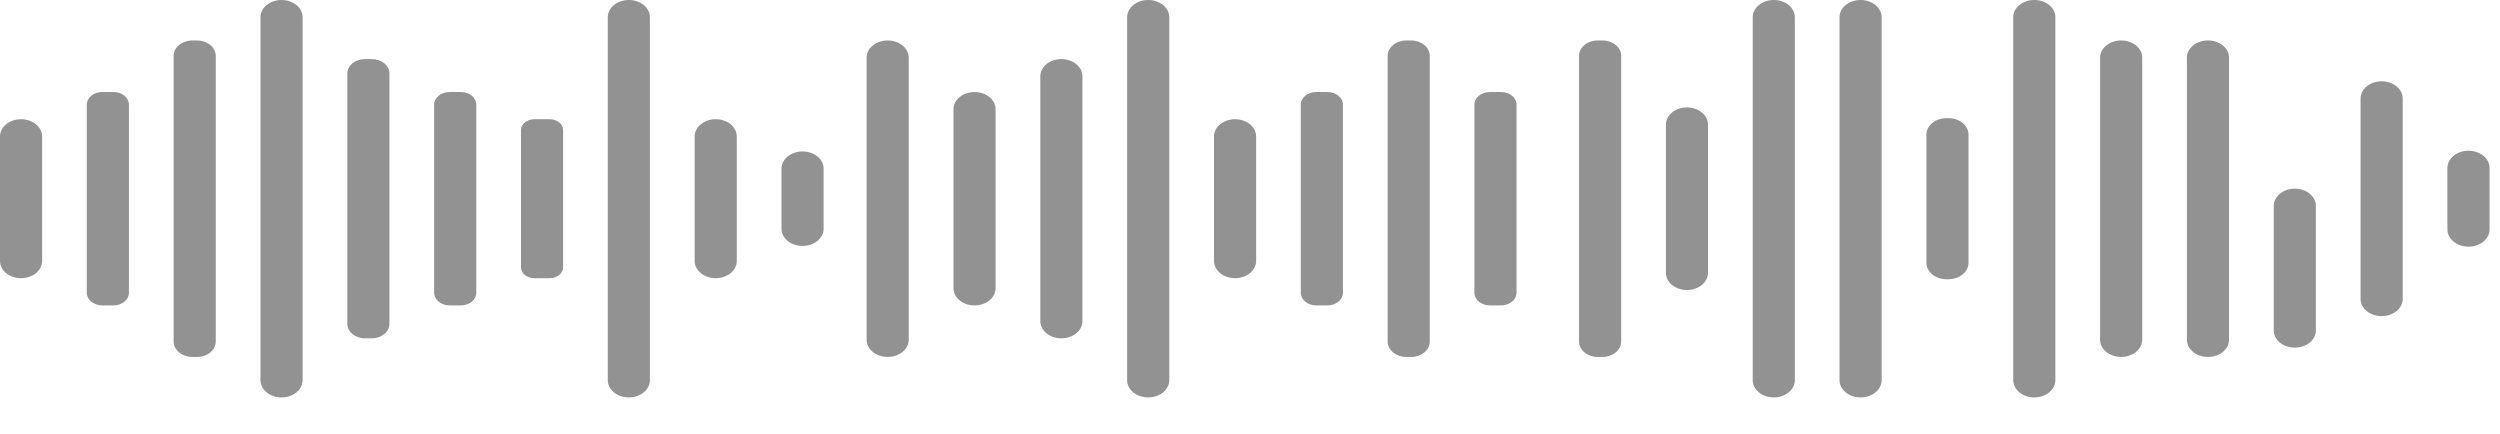 <svg width="144" height="25" viewBox="0 0 144 25" fill="none" xmlns="http://www.w3.org/2000/svg">
<path d="M51.131 2.331C50.972 2.33 50.814 2.356 50.666 2.405C50.519 2.455 50.385 2.528 50.272 2.62C50.159 2.712 50.069 2.821 50.008 2.941C49.947 3.062 49.916 3.19 49.916 3.321V19.57C49.916 19.832 50.044 20.084 50.271 20.27C50.499 20.455 50.807 20.56 51.129 20.56V20.56C51.451 20.56 51.76 20.455 51.987 20.27C52.215 20.084 52.343 19.832 52.343 19.57V3.321C52.343 3.058 52.215 2.807 51.988 2.621C51.761 2.435 51.453 2.331 51.131 2.331V2.331Z" fill="#929292"/>
<path d="M56.133 5.301C55.811 5.301 55.502 5.405 55.275 5.591C55.047 5.776 54.92 6.028 54.92 6.29V16.602C54.919 16.732 54.951 16.861 55.012 16.981C55.073 17.101 55.162 17.21 55.275 17.302C55.387 17.394 55.521 17.467 55.668 17.517C55.815 17.567 55.973 17.592 56.133 17.592V17.592C56.454 17.592 56.763 17.488 56.991 17.302C57.218 17.116 57.346 16.865 57.346 16.602V6.29C57.346 6.028 57.218 5.776 56.99 5.591C56.763 5.405 56.454 5.301 56.133 5.301V5.301Z" fill="#929292"/>
<path d="M61.135 3.403C60.813 3.403 60.504 3.507 60.277 3.693C60.05 3.878 59.922 4.13 59.922 4.393V18.499C59.922 18.761 60.05 19.013 60.277 19.198C60.504 19.384 60.813 19.488 61.135 19.488C61.294 19.488 61.452 19.463 61.599 19.413C61.746 19.363 61.88 19.29 61.993 19.198C62.105 19.107 62.195 18.997 62.256 18.877C62.317 18.757 62.348 18.629 62.348 18.499V4.393C62.348 4.13 62.22 3.878 61.993 3.693C61.765 3.507 61.456 3.403 61.135 3.403Z" fill="#929292"/>
<path d="M66.136 2.36356e-05C65.814 2.36356e-05 65.506 0.104 65.278 0.29C65.051 0.476 64.923 0.728 64.923 0.99V21.902C64.923 22.032 64.954 22.16 65.015 22.28C65.076 22.401 65.166 22.51 65.278 22.602C65.391 22.693 65.525 22.766 65.672 22.816C65.819 22.866 65.977 22.891 66.136 22.891C66.458 22.891 66.766 22.787 66.994 22.601C67.221 22.416 67.349 22.164 67.349 21.902V0.99C67.349 0.728 67.222 0.476 66.994 0.29C66.767 0.105 66.458 0 66.136 2.36356e-05V2.36356e-05Z" fill="#929292"/>
<path d="M71.14 6.867C70.819 6.867 70.51 6.971 70.282 7.157C70.055 7.343 69.927 7.595 69.927 7.857V15.034C69.927 15.164 69.958 15.293 70.019 15.413C70.08 15.533 70.17 15.642 70.282 15.734C70.395 15.826 70.529 15.899 70.676 15.948C70.823 15.998 70.981 16.024 71.14 16.023V16.023C71.462 16.023 71.77 15.919 71.998 15.734C72.225 15.548 72.353 15.296 72.353 15.034V7.857C72.353 7.595 72.225 7.343 71.998 7.157C71.771 6.972 71.462 6.867 71.14 6.867Z" fill="#929292"/>
<path d="M1.214 6.867C0.892 6.867 0.583 6.971 0.355 7.157C0.128 7.343 -1.52588e-05 7.595 -1.52588e-05 7.857V15.034C-1.52845e-05 15.164 0.031 15.293 0.092 15.413C0.153 15.533 0.243 15.642 0.355 15.734C0.468 15.826 0.602 15.899 0.749 15.948C0.896 15.998 1.054 16.024 1.214 16.023V16.023C1.535 16.023 1.844 15.919 2.071 15.734C2.299 15.548 2.426 15.296 2.426 15.034V7.857C2.426 7.595 2.299 7.343 2.071 7.157C1.844 6.972 1.535 6.867 1.214 6.867Z" fill="#929292"/>
<path d="M76.463 17.591H75.815C75.324 17.591 74.926 17.267 74.926 16.866V6.026C74.926 5.625 75.324 5.3 75.815 5.3H76.463C76.954 5.3 77.353 5.625 77.353 6.026V16.866C77.353 17.267 76.954 17.591 76.463 17.591Z" fill="#929292"/>
<path d="M86.464 17.591H85.815C85.325 17.591 84.927 17.266 84.927 16.866V6.025C84.927 5.625 85.325 5.3 85.815 5.3H86.464C86.955 5.3 87.353 5.625 87.353 6.025V16.866C87.353 17.266 86.955 17.591 86.464 17.591Z" fill="#929292"/>
<path d="M6.537 17.591H5.888C5.397 17.591 4.999 17.267 4.999 16.866V6.026C4.999 5.625 5.397 5.3 5.888 5.3H6.537C7.028 5.3 7.426 5.625 7.426 6.026V16.866C7.426 17.267 7.028 17.591 6.537 17.591Z" fill="#929292"/>
<path d="M81.272 20.561H81.011C80.413 20.561 79.928 20.165 79.928 19.677V3.214C79.928 2.726 80.413 2.33 81.011 2.33H81.272C81.87 2.33 82.355 2.726 82.355 3.214V19.677C82.355 20.165 81.87 20.561 81.272 20.561Z" fill="#929292"/>
<path d="M11.345 20.561H11.084C10.486 20.561 10.001 20.165 10.001 19.677V3.214C10.001 2.726 10.486 2.33 11.084 2.33H11.345C11.943 2.33 12.428 2.726 12.428 3.214V19.677C12.428 20.165 11.943 20.561 11.345 20.561Z" fill="#929292"/>
<path d="M16.216 6.61026e-05C15.895 0 15.586 0.105 15.359 0.29C15.131 0.476 15.003 0.728 15.003 0.99V21.902C15.003 22.164 15.131 22.416 15.359 22.601C15.586 22.787 15.895 22.891 16.216 22.891V22.891C16.376 22.891 16.533 22.866 16.681 22.816C16.828 22.766 16.962 22.693 17.074 22.602C17.187 22.51 17.276 22.401 17.337 22.28C17.398 22.16 17.43 22.032 17.43 21.902V0.99C17.43 0.728 17.302 0.476 17.074 0.29C16.847 0.104 16.538 6.61026e-05 16.216 6.61026e-05Z" fill="#929292"/>
<path d="M21.415 19.488H21.023C20.461 19.488 20.006 19.117 20.006 18.658V4.232C20.006 3.774 20.461 3.403 21.023 3.403H21.415C21.977 3.403 22.432 3.774 22.432 4.232V18.658C22.432 19.117 21.977 19.488 21.415 19.488Z" fill="#929292"/>
<path d="M26.544 17.591H25.896C25.405 17.591 25.007 17.267 25.007 16.866V6.026C25.007 5.625 25.405 5.3 25.896 5.3H26.544C27.035 5.3 27.433 5.625 27.433 6.026V16.866C27.433 17.267 27.035 17.591 26.544 17.591Z" fill="#929292"/>
<path d="M31.668 16.023H30.776C30.352 16.023 30.009 15.743 30.009 15.398V7.493C30.009 7.147 30.352 6.867 30.776 6.867H31.668C32.092 6.867 32.435 7.147 32.435 7.493V15.398C32.435 15.743 32.092 16.023 31.668 16.023Z" fill="#929292"/>
<path d="M36.221 6.74703e-05C35.899 0 35.591 0.105 35.363 0.29C35.136 0.476 35.008 0.728 35.008 0.99V21.902C35.008 22.164 35.136 22.416 35.363 22.601C35.591 22.787 35.899 22.891 36.221 22.891C36.38 22.891 36.538 22.866 36.685 22.816C36.832 22.766 36.966 22.693 37.079 22.602C37.192 22.51 37.281 22.401 37.342 22.28C37.403 22.16 37.434 22.032 37.434 21.902V0.99C37.434 0.728 37.306 0.476 37.079 0.29C36.851 0.104 36.543 6.74703e-05 36.221 6.74703e-05Z" fill="#929292"/>
<path d="M41.225 6.867C40.903 6.867 40.595 6.972 40.367 7.157C40.14 7.343 40.012 7.595 40.012 7.857V15.034C40.012 15.296 40.14 15.548 40.367 15.734C40.595 15.919 40.903 16.023 41.225 16.023V16.023C41.384 16.024 41.542 15.998 41.689 15.948C41.836 15.899 41.97 15.826 42.083 15.734C42.196 15.642 42.285 15.533 42.346 15.413C42.407 15.293 42.438 15.164 42.438 15.034V7.857C42.438 7.595 42.31 7.343 42.083 7.157C41.855 6.971 41.547 6.867 41.225 6.867Z" fill="#929292"/>
<path d="M46.228 8.723C45.906 8.723 45.597 8.827 45.37 9.013C45.142 9.199 45.014 9.451 45.014 9.713V13.178C45.014 13.308 45.045 13.437 45.106 13.557C45.167 13.677 45.257 13.786 45.37 13.878C45.482 13.97 45.616 14.043 45.763 14.092C45.91 14.142 46.068 14.168 46.228 14.167V14.167C46.549 14.167 46.858 14.063 47.085 13.877C47.313 13.692 47.441 13.44 47.441 13.178V9.713C47.441 9.451 47.313 9.199 47.085 9.013C46.858 8.828 46.549 8.723 46.228 8.723Z" fill="#929292"/>
<path d="M92.297 20.561H92.035C91.438 20.561 90.953 20.165 90.953 19.677V3.213C90.953 2.725 91.438 2.33 92.035 2.33H92.297C92.894 2.33 93.379 2.725 93.379 3.213V19.677C93.379 20.165 92.894 20.561 92.297 20.561Z" fill="#929292"/>
<path d="M97.168 6.187C96.846 6.187 96.537 6.291 96.31 6.476C96.083 6.662 95.955 6.914 95.955 7.176V15.714C95.955 15.844 95.986 15.973 96.047 16.093C96.108 16.213 96.197 16.322 96.31 16.414C96.422 16.506 96.556 16.579 96.703 16.629C96.85 16.678 97.008 16.704 97.168 16.704V16.704C97.327 16.704 97.485 16.679 97.632 16.629C97.779 16.579 97.913 16.506 98.026 16.414C98.139 16.322 98.228 16.213 98.289 16.093C98.35 15.973 98.381 15.844 98.381 15.714V7.176C98.381 7.046 98.35 6.917 98.289 6.797C98.228 6.677 98.138 6.568 98.026 6.476C97.913 6.384 97.779 6.311 97.632 6.262C97.485 6.212 97.327 6.186 97.168 6.187Z" fill="#929292"/>
<path d="M102.17 0C101.848 0 101.54 0.105 101.312 0.29C101.085 0.476 100.957 0.728 100.957 0.991V21.902C100.957 22.032 100.988 22.161 101.049 22.281C101.11 22.401 101.2 22.51 101.312 22.602C101.425 22.694 101.559 22.767 101.706 22.817C101.853 22.866 102.011 22.892 102.17 22.892C102.492 22.892 102.8 22.787 103.028 22.602C103.255 22.416 103.383 22.165 103.383 21.902V0.991C103.383 0.728 103.255 0.476 103.028 0.291C102.8 0.105 102.492 0.001 102.17 0V0Z" fill="#929292"/>
<path d="M107.169 0C106.847 0.001 106.539 0.105 106.311 0.291C106.084 0.476 105.956 0.728 105.956 0.991V21.902C105.956 22.165 106.084 22.416 106.311 22.602C106.539 22.787 106.848 22.892 107.169 22.892C107.491 22.892 107.799 22.787 108.027 22.602C108.254 22.416 108.382 22.165 108.382 21.902V0.991C108.382 0.728 108.254 0.476 108.027 0.291C107.799 0.105 107.491 0.001 107.169 0V0Z" fill="#929292"/>
<path d="M112.223 16.085H112.123C111.48 16.085 110.96 15.66 110.96 15.136V7.754C110.96 7.23 111.48 6.805 112.123 6.805H112.223C112.865 6.805 113.386 7.23 113.386 7.754V15.136C113.386 15.66 112.865 16.085 112.223 16.085Z" fill="#929292"/>
<path d="M117.175 0C116.854 0.001 116.545 0.105 116.318 0.291C116.09 0.476 115.963 0.728 115.963 0.991V21.902C115.963 22.165 116.09 22.416 116.318 22.602C116.545 22.787 116.854 22.892 117.175 22.892V22.892C117.335 22.892 117.493 22.866 117.64 22.817C117.787 22.767 117.921 22.694 118.034 22.602C118.146 22.51 118.236 22.401 118.297 22.281C118.358 22.161 118.389 22.032 118.389 21.902V0.991C118.389 0.728 118.261 0.476 118.034 0.29C117.806 0.105 117.497 0 117.175 0V0Z" fill="#929292"/>
<path d="M122.177 2.33C122.018 2.33 121.86 2.356 121.713 2.406C121.566 2.455 121.432 2.528 121.32 2.62C121.207 2.712 121.118 2.821 121.057 2.941C120.996 3.062 120.964 3.19 120.965 3.32V19.57C120.965 19.832 121.092 20.084 121.32 20.269C121.547 20.455 121.856 20.559 122.177 20.56V20.56C122.499 20.56 122.808 20.455 123.035 20.27C123.263 20.084 123.391 19.832 123.391 19.57V3.32C123.391 3.19 123.36 3.062 123.299 2.941C123.238 2.821 123.148 2.712 123.036 2.62C122.923 2.528 122.789 2.455 122.642 2.405C122.495 2.356 122.337 2.33 122.177 2.33Z" fill="#929292"/>
<path d="M128.392 19.57C128.392 20.117 127.849 20.561 127.179 20.561C126.509 20.561 125.966 20.117 125.966 19.57V3.32C125.966 2.773 126.509 2.33 127.179 2.33C127.849 2.33 128.392 2.773 128.392 3.32V19.57Z" fill="#929292"/>
<path d="M137.182 4.682C136.861 4.682 136.552 4.787 136.325 4.972C136.097 5.158 135.969 5.41 135.969 5.672V17.22C135.969 17.483 136.097 17.735 136.325 17.92C136.552 18.106 136.861 18.21 137.182 18.21V18.21C137.504 18.21 137.813 18.106 138.04 17.92C138.268 17.735 138.396 17.483 138.396 17.22V5.672C138.395 5.409 138.267 5.158 138.04 4.972C137.812 4.787 137.504 4.682 137.182 4.682V4.682Z" fill="#929292"/>
<path d="M142.184 8.682C142.025 8.682 141.867 8.708 141.72 8.757C141.573 8.807 141.439 8.88 141.326 8.972C141.214 9.064 141.124 9.173 141.064 9.293C141.003 9.413 140.971 9.542 140.971 9.672V13.219C140.971 13.349 141.003 13.478 141.064 13.598C141.124 13.718 141.214 13.827 141.326 13.919C141.439 14.011 141.573 14.084 141.72 14.134C141.867 14.183 142.025 14.209 142.184 14.209V14.209C142.344 14.209 142.501 14.184 142.649 14.134C142.796 14.084 142.93 14.011 143.043 13.919C143.155 13.827 143.245 13.718 143.306 13.598C143.367 13.478 143.398 13.349 143.398 13.219V9.672C143.398 9.542 143.367 9.413 143.306 9.293C143.245 9.173 143.155 9.064 143.043 8.972C142.93 8.88 142.796 8.807 142.649 8.757C142.501 8.707 142.344 8.682 142.184 8.682Z" fill="#929292"/>
<g filter="url(#filter0_d_2001_4)">
<path d="M132.181 6.867C131.859 6.867 131.551 6.972 131.323 7.157C131.096 7.343 130.968 7.595 130.967 7.857V15.034C130.968 15.296 131.096 15.548 131.323 15.734C131.551 15.919 131.859 16.023 132.181 16.023V16.023C132.503 16.023 132.811 15.919 133.039 15.734C133.266 15.548 133.394 15.296 133.394 15.034V7.857C133.394 7.595 133.266 7.343 133.039 7.157C132.811 6.972 132.503 6.867 132.181 6.867V6.867Z" fill="#929292"/>
</g>
<defs>
<filter id="filter0_d_2001_4" x="126.967" y="6.867" width="10.426" height="17.156" filterUnits="userSpaceOnUse" color-interpolation-filters="sRGB">
<feFlood flood-opacity="0" result="BackgroundImageFix"/>
<feColorMatrix in="SourceAlpha" type="matrix" values="0 0 0 0 0 0 0 0 0 0 0 0 0 0 0 0 0 0 127 0" result="hardAlpha"/>
<feOffset dy="4"/>
<feGaussianBlur stdDeviation="2"/>
<feComposite in2="hardAlpha" operator="out"/>
<feColorMatrix type="matrix" values="0 0 0 0 0 0 0 0 0 0 0 0 0 0 0 0 0 0 0.25 0"/>
<feBlend mode="normal" in2="BackgroundImageFix" result="effect1_dropShadow_2001_4"/>
<feBlend mode="normal" in="SourceGraphic" in2="effect1_dropShadow_2001_4" result="shape"/>
</filter>
</defs>
</svg>
